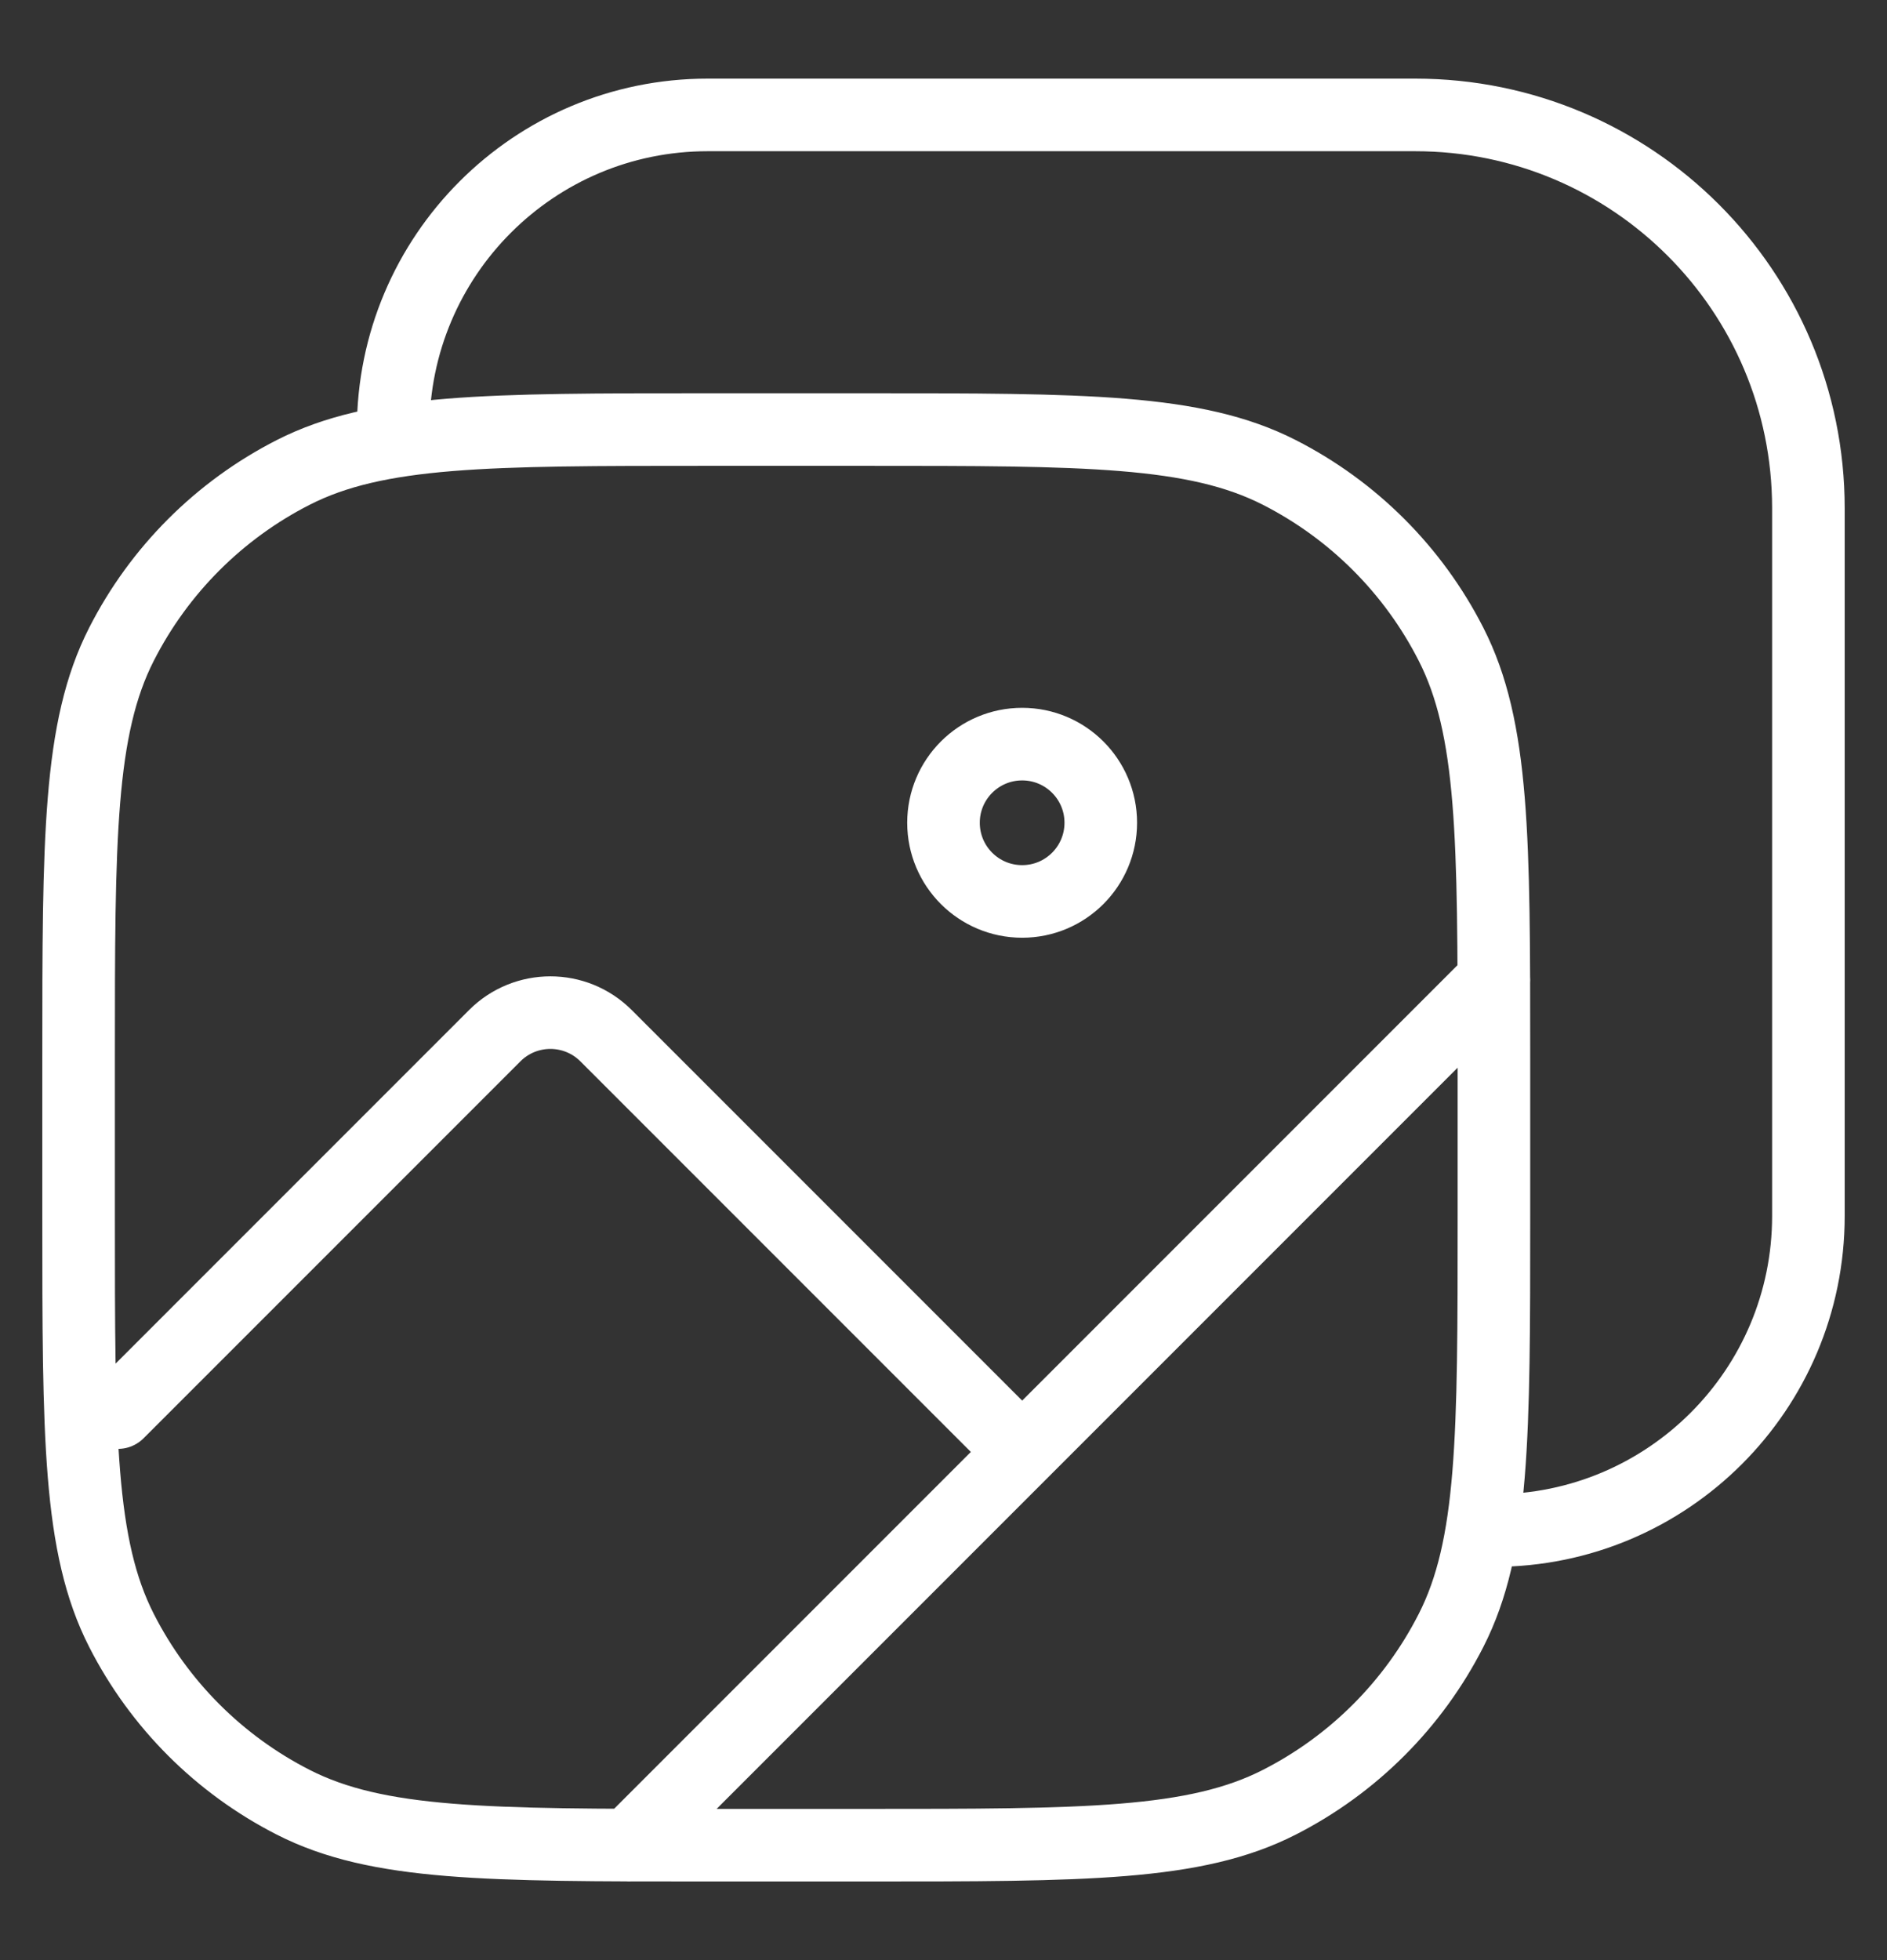 <svg width="26" height="27" viewBox="0 0 26 27" fill="none" xmlns="http://www.w3.org/2000/svg">
<rect x="0" y="0" width="26" height="27" fill="#333333" stroke="none"/>
<path d="M20.584 13.5L8.667 25.417M14.084 20L8.35 14.266C7.926 13.843 7.241 13.843 6.817 14.266L1.625 19.458M20.584 21.083C22.977 21.083 24.917 19.143 24.917 16.75V7C24.917 4.008 22.492 1.583 19.5 1.583H9.75C7.357 1.583 5.417 3.523 5.417 5.917M9.75 25.417H11.917C14.95 25.417 16.467 25.417 17.626 24.826C18.645 24.307 19.474 23.478 19.993 22.459C20.584 21.3 20.584 19.784 20.584 16.75V14.583C20.584 11.55 20.584 10.033 19.993 8.874C19.474 7.855 18.645 7.026 17.626 6.507C16.467 5.917 14.95 5.917 11.917 5.917H9.75C6.717 5.917 5.2 5.917 4.041 6.507C3.022 7.026 2.193 7.855 1.674 8.874C1.083 10.033 1.083 11.55 1.083 14.583V16.75C1.083 19.784 1.083 21.3 1.674 22.459C2.193 23.478 3.022 24.307 4.041 24.826C5.2 25.417 6.717 25.417 9.75 25.417ZM15.167 11.333C15.167 11.932 14.682 12.417 14.084 12.417C13.485 12.417 13 11.932 13 11.333C13 10.735 13.485 10.25 14.084 10.25C14.682 10.25 15.167 10.735 15.167 11.333Z" stroke="white" stroke-linecap="round"/>
</svg>
